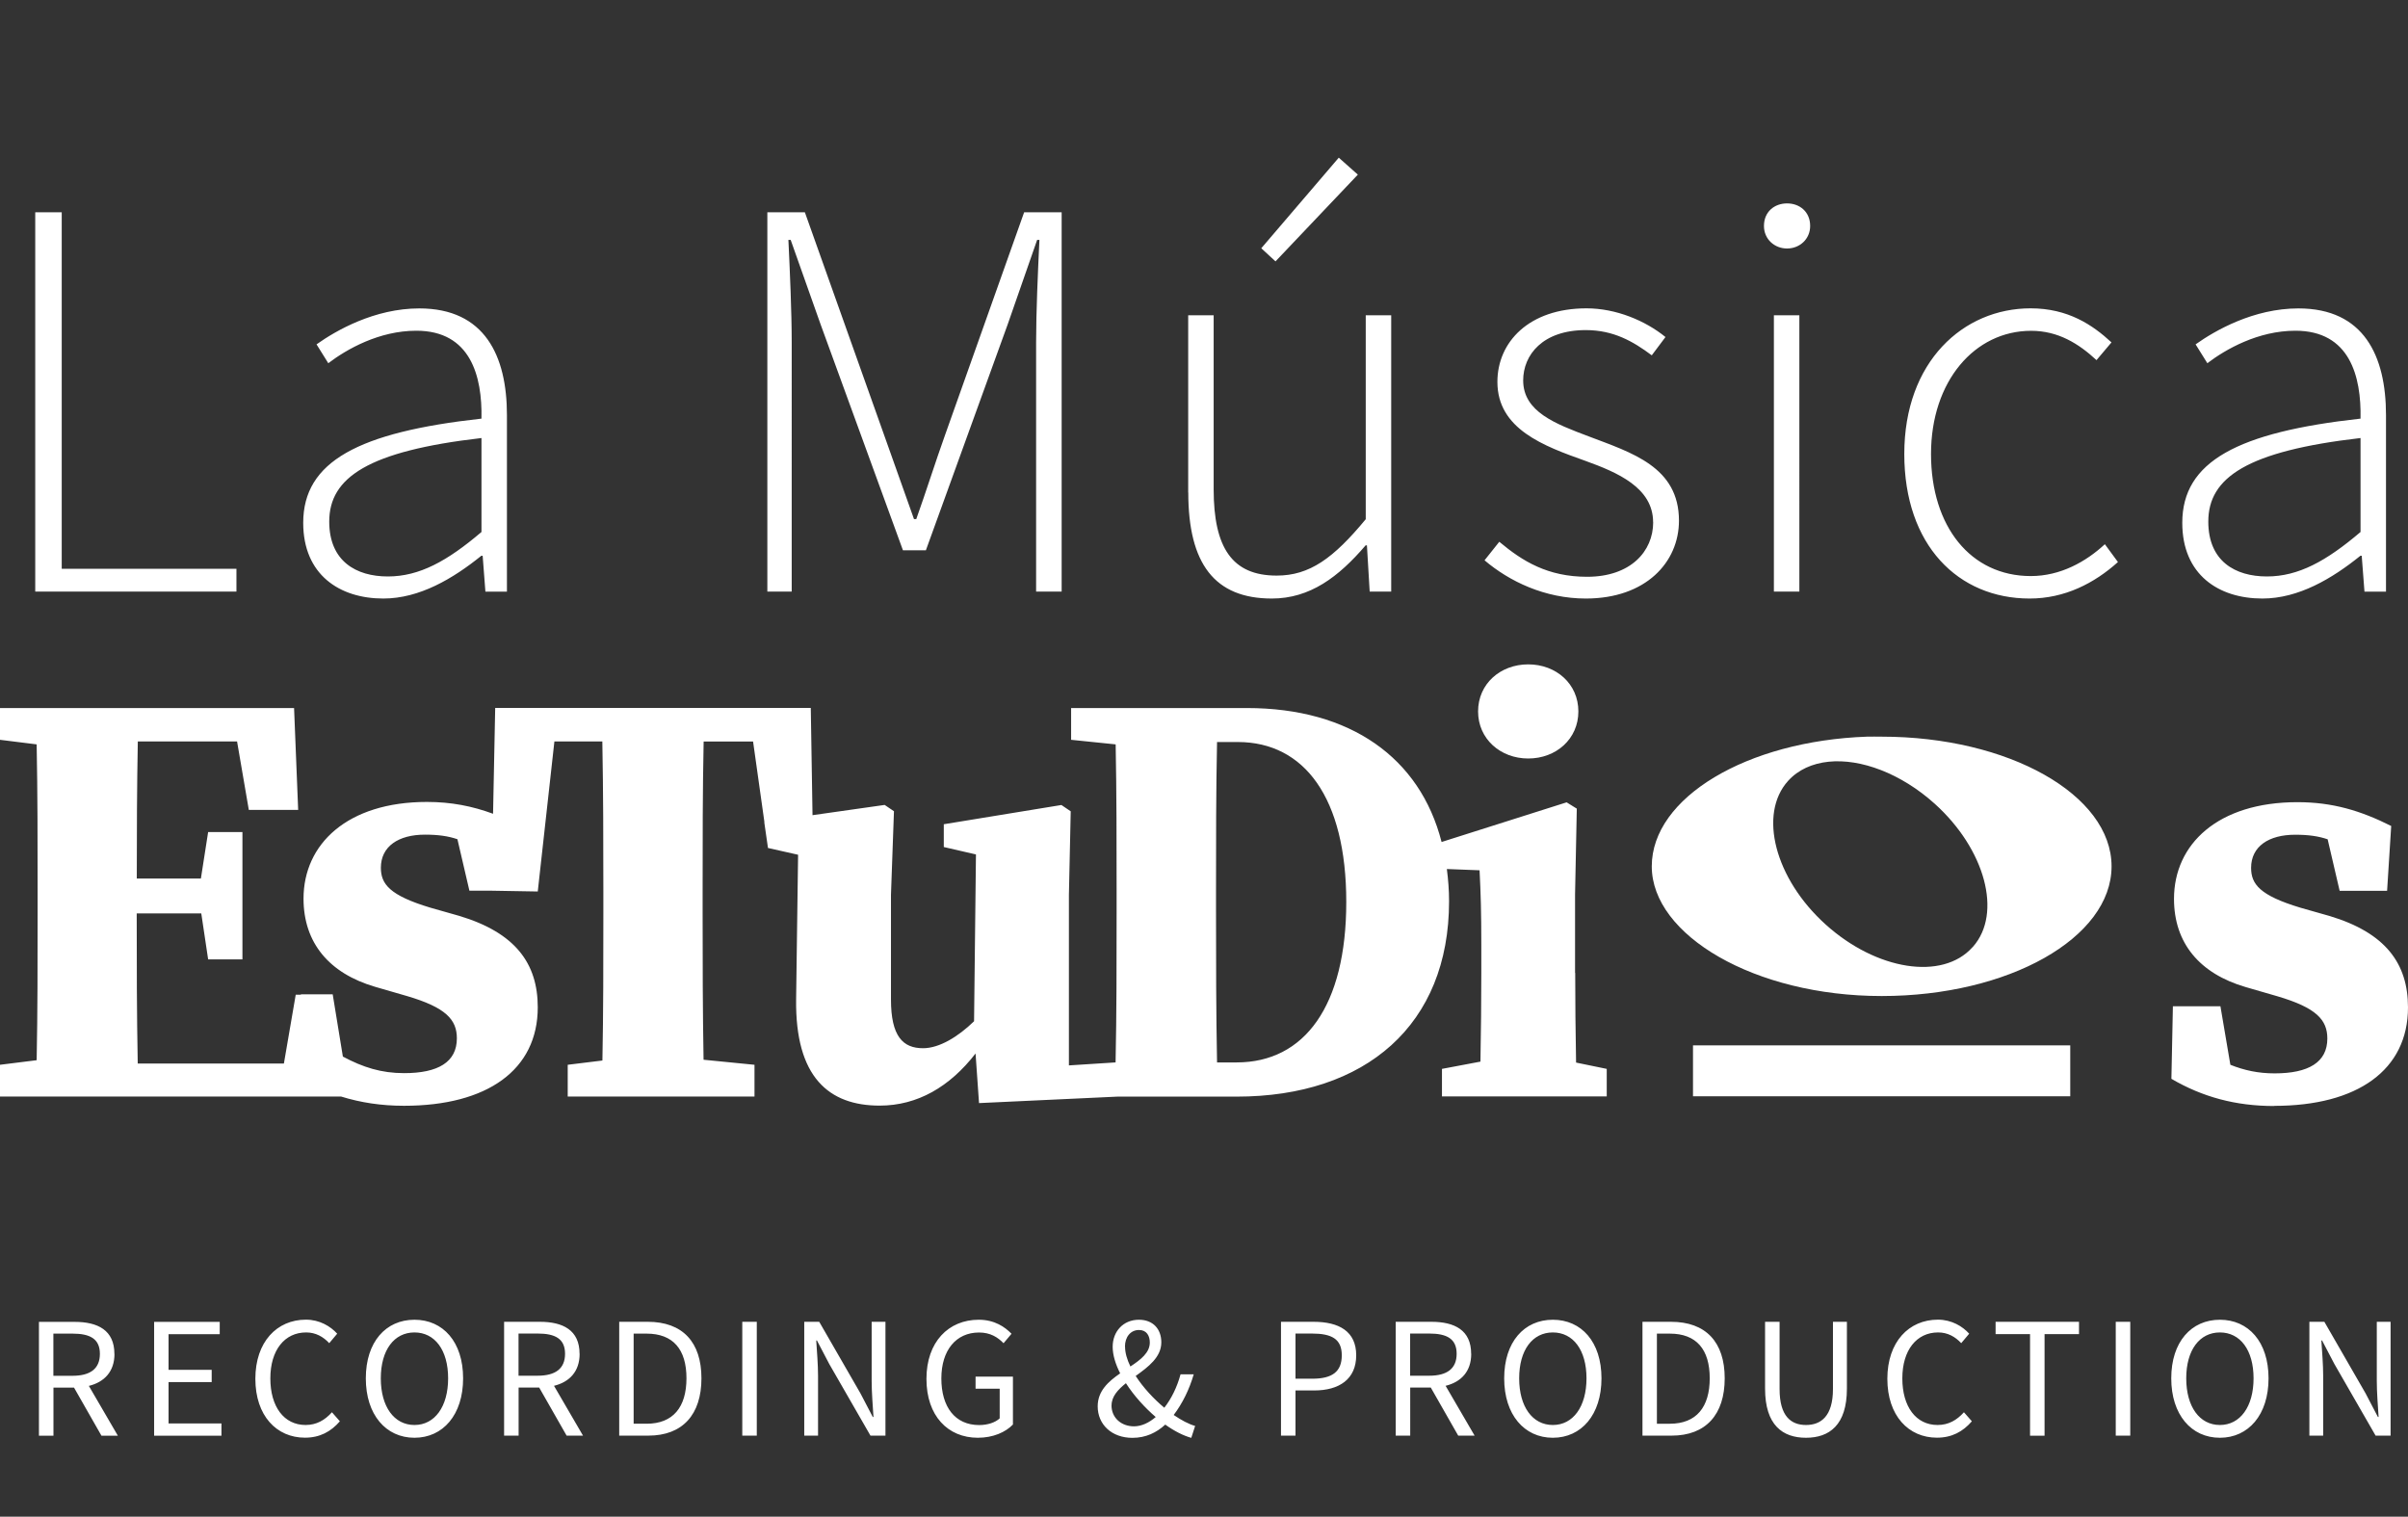 <?xml version="1.0" encoding="UTF-8" standalone="no"?>
<svg
   xmlns:dc="http://purl.org/dc/elements/1.1/"
   xmlns:cc="http://creativecommons.org/ns#"
   xmlns:rdf="http://www.w3.org/1999/02/22-rdf-syntax-ns#"
   xmlns:svg="http://www.w3.org/2000/svg"
   xmlns="http://www.w3.org/2000/svg"
   xmlns:sodipodi="http://sodipodi.sourceforge.net/DTD/sodipodi-0.dtd"
   xmlns:inkscape="http://www.inkscape.org/namespaces/inkscape"
   id="Calque_2"
   data-name="Calque 2"
   viewBox="0 0 305.43 192.38"
   version="1.1"
   sodipodi:docname="LOGO-LaMusicaEsTuDios_Blanc_trim.svg"
   width="305.43"
   height="192.38"
   inkscape:version="0.92.5 (2060ec1f9f, 2020-04-08)">
  <rect x="0" y="0" width="305.43" height="192.38" fill="#333333" stroke="none"/>
  <sodipodi:namedview
     pagecolor="#ffffff"
     bordercolor="#666666"
     borderopacity="1"
     objecttolerance="10"
     gridtolerance="10"
     guidetolerance="10"
     inkscape:pageopacity="0"
     inkscape:pageshadow="2"
     inkscape:window-width="880"
     inkscape:window-height="611"
     id="namedview11"
     showgrid="false"
     units="px"
     fit-margin-top="20"
     fit-margin-left="0"
     fit-margin-right="0"
     fit-margin-bottom="10"
     inkscape:zoom="0.87521834"
     inkscape:cx="162.10501"
     inkscape:cy="101.94996"
     inkscape:window-x="816"
     inkscape:window-y="616"
     inkscape:window-maximized="0"
     inkscape:current-layer="Calque_2"
     showguides="true"
     inkscape:guide-bbox="true"
     inkscape:pagecheckerboard="true">
    <sodipodi:guide
       position="-110.546,166.815"
       orientation="0,1"
       id="guide3737"
       inkscape:locked="false" />
  </sodipodi:namedview>
  <defs
     id="defs4">
    <style
       id="style2">
      .cls-1 {
        stroke-width: 0px;
      }
    </style>
  </defs>
  <path
     class="cls-1"
     d="m 236.8,93.44 c -15.22,0.54 -27.29,7.72 -27.29,16.45 0,8.73 13.06,16.45 29.16,16.45 16.1,0 29.16,-7.37 29.16,-16.45 0,-9.08 -13.06,-16.45 -29.16,-16.45 -0.63,0 -1.25,-0.02 -1.87,0 z m -4.86,3.18 c 4.06,-0.42 9.17,1.47 13.46,5.33 6.41,5.78 8.59,13.89 4.86,18.13 l -0.09,0.09 c -3.8,4.22 -12.15,2.92 -18.6,-2.9 -6.45,-5.81 -8.57,-14.01 -4.77,-18.22 1.28,-1.42 3.09,-2.22 5.14,-2.43 z m 30.65,42.44 h -47.85 v -6.46 h 47.85 z"
     id="path6"
     inkscape:connector-curvature="0"
     style="stroke-width:0px;fill:#ffffff" />
  <path
     class="cls-1"
     d="m 199.78,123.4 v -9.95 l 0.22,-10.88 -1.29,-0.8 -15.86,5.03 C 180.12,96.13 171.29,89.81 158.15,89.81 h -22.29 v 4.03 l 5.65,0.58 c 0.12,6.21 0.12,12.45 0.12,18.64 v 2.52 c 0,6.59 0,12.96 -0.13,19.18 l -5.92,0.38 v -21.62 l 0.23,-10.61 -1.18,-0.8 -14.92,2.44 v 2.89 l 4.08,0.94 -0.24,21.16 c -2.02,1.96 -4.4,3.42 -6.47,3.42 -2.56,0 -4.07,-1.51 -4.07,-6.19 v -13.26 l 0.38,-10.61 -1.18,-0.8 -9.15,1.3 -0.22,-13.6 H 62.81 l -0.27,13.42 c -2.64,-0.97 -5.31,-1.5 -8.38,-1.5 -10.11,0 -15.66,5.35 -15.66,12.26 0,5.64 3.28,9.49 9.08,11.19 l 4.04,1.17 c 4.94,1.45 6.33,3 6.33,5.36 0,3.02 -2.38,4.42 -6.69,4.42 -2.89,0 -5.2,-0.73 -7.77,-2.1 l -1.29,-7.9 h -4.03 v 0.05 h -0.66 l -1.5,8.73 H 17.47 c -0.12,-6.25 -0.13,-12.57 -0.13,-19.04 h 8.19 l 0.87,5.83 h 4.35 V 105.54 H 26.4 l -0.92,5.9 h -8.13 c 0,-5.87 0.02,-11.68 0.13,-17.39 h 12.59 l 1.49,8.68 h 6.26 L 37.3,89.81 H 0 v 4.03 l 4.65,0.58 c 0.12,6.21 0.12,12.45 0.12,18.64 v 2.78 c 0,6.29 0,12.52 -0.12,18.64 L 0,135.06 v 4.03 h 43.27 v 0 c 2.48,0.77 5.1,1.17 7.98,1.17 10.57,0 16.96,-4.56 16.96,-12.49 0,-5.57 -2.85,-9.47 -9.97,-11.6 l -3.66,-1.04 c -5.15,-1.55 -6.27,-2.99 -6.27,-5.06 0,-2.72 2.24,-4.2 5.59,-4.2 1.69,0 2.95,0.18 4.12,0.58 l 1.52,6.53 h 2.84 l 5.83,0.1 2.11,-19.03 h 6.08 c 0.12,6.33 0.13,12.7 0.13,19.01 v 2.78 c 0,6.3 0,12.55 -0.12,18.68 l -4.4,0.54 v 4.03 H 95.7 v -4.03 l -6.46,-0.64 C 89.13,128.23 89.12,122 89.12,115.79 v -2.72 c 0,-6.42 0,-12.78 0.13,-19.01 h 6.27 l 1.44,10.23 h -0.02 c 0,0 0.47,3.27 0.47,3.27 l 3.82,0.86 -0.25,18.32 c -0.13,9.9 4.16,13.5 10.59,13.5 4.81,0 8.9,-2.39 12.17,-6.61 l 0.44,6.29 17.54,-0.82 h 15.13 c 16.39,0 26.95,-9.12 26.95,-24.78 0,-1.42 -0.11,-2.77 -0.28,-4.09 l 4.15,0.16 c 0.15,3 0.22,5.33 0.22,9.45 v 3.58 c 0,3.27 -0.04,7.72 -0.11,11.24 l -4.88,0.92 v 3.49 h 20.9 v -3.49 l -3.89,-0.8 c -0.07,-3.58 -0.11,-8.11 -0.11,-11.36 z m -42.92,11.36 h -2.49 c -0.12,-6.32 -0.13,-12.7 -0.13,-19.24 v -2.47 c 0,-6.39 0,-12.72 0.13,-18.93 H 157 c 8.45,0 13.76,7.09 13.76,20.29 0,13.2 -5.31,20.35 -13.9,20.35 z m 30.62,-44.52 c 0,-3.5 2.82,-5.97 6.36,-5.97 3.54,0 6.36,2.47 6.36,5.97 0,3.5 -2.83,5.97 -6.36,5.97 -3.53,0 -6.36,-2.49 -6.36,-5.97 z m 100.99,50.05 c -4.9,0 -9.1,-1.14 -13.05,-3.45 l 0.19,-9.2 h 6.03 l 1.26,7.42 c 1.78,0.71 3.55,1.09 5.61,1.09 4.31,0 6.69,-1.41 6.69,-4.42 0,-2.36 -1.38,-3.9 -6.33,-5.36 l -4.04,-1.17 c -5.8,-1.7 -9.08,-5.54 -9.08,-11.19 0,-6.92 5.55,-12.26 15.66,-12.26 4.43,0 8.01,1.07 11.89,3.02 l -0.52,8.22 h -6.02 l -1.52,-6.53 c -1.17,-0.4 -2.43,-0.58 -4.12,-0.58 -3.35,0 -5.59,1.48 -5.59,4.2 0,2.08 1.12,3.51 6.27,5.06 l 3.66,1.04 c 7.12,2.13 9.97,6.03 9.97,11.6 0,7.93 -6.39,12.49 -16.96,12.49 z M 14.51,171.73 c 0,-3.01 -2.11,-4.06 -5.05,-4.06 H 4.94 v 14.44 h 1.84 v -6.1 h 2.61 l 3.48,6.1 h 2.08 l -3.68,-6.32 c 1.96,-0.48 3.25,-1.81 3.25,-4.06 z m -7.74,-2.57 h 2.42 c 2.25,0 3.48,0.67 3.48,2.57 0,1.9 -1.24,2.78 -3.48,2.78 H 6.77 v -5.36 z m 14.61,11.39 h 6.71 v 1.56 h -8.54 v -14.44 h 8.32 v 1.56 h -6.49 v 4.52 h 5.47 v 1.56 h -5.47 v 5.25 z m 20.72,-1.42 1.01,1.15 c -1.14,1.32 -2.55,2.08 -4.43,2.08 -3.6,0 -6.29,-2.78 -6.29,-7.47 0,-4.69 2.74,-7.5 6.41,-7.5 1.75,0 3.13,0.85 3.97,1.78 l -1.01,1.2 c -0.76,-0.81 -1.71,-1.36 -2.93,-1.36 -2.73,0 -4.54,2.24 -4.54,5.83 0,3.59 1.73,5.91 4.47,5.91 1.38,0 2.43,-0.6 3.35,-1.62 z M 52.57,167.4 c -3.63,0 -6.17,2.81 -6.17,7.43 0,4.62 2.55,7.54 6.17,7.54 3.62,0 6.17,-2.91 6.17,-7.54 0,-4.63 -2.55,-7.43 -6.17,-7.43 z m 0,13.35 c -2.58,0 -4.27,-2.32 -4.27,-5.92 0,-3.6 1.7,-5.82 4.27,-5.82 2.57,0 4.27,2.22 4.27,5.82 0,3.6 -1.7,5.92 -4.27,5.92 z m 20.94,-9.03 c 0,-3.01 -2.11,-4.06 -5.05,-4.06 h -4.52 v 14.44 h 1.84 V 176 h 2.61 l 3.48,6.1 h 2.08 l -3.68,-6.32 c 1.96,-0.48 3.25,-1.81 3.25,-4.06 z m -7.74,-2.57 h 2.42 c 2.25,0 3.48,0.67 3.48,2.57 0,1.9 -1.24,2.78 -3.48,2.78 h -2.42 v -5.36 z m 16.38,-1.49 h -3.61 v 14.44 h 3.69 c 4.36,0 6.74,-2.68 6.74,-7.27 0,-4.59 -2.38,-7.17 -6.82,-7.17 z m -0.14,12.93 h -1.64 v -11.43 h 1.64 c 3.38,0 5.06,2.01 5.06,5.66 0,3.65 -1.68,5.77 -5.06,5.77 z m 12.14,-12.93 h 1.84 v 14.44 h -1.84 z m 16.41,0 h 1.75 v 14.44 h -1.9 l -5.23,-9.09 -1.56,-2.98 h -0.09 c 0.09,1.46 0.23,3 0.23,4.51 v 7.56 h -1.75 v -14.44 h 1.9 l 5.23,9.08 1.56,2.99 h 0.09 c -0.09,-1.46 -0.23,-3.08 -0.23,-4.59 v -7.47 z m 13.19,6.96 h 4.73 v 6.07 c -0.93,0.97 -2.51,1.68 -4.45,1.68 -3.81,0 -6.52,-2.78 -6.52,-7.47 0,-4.69 2.8,-7.5 6.63,-7.5 2,0 3.32,0.91 4.16,1.78 l -1.01,1.2 c -0.73,-0.75 -1.66,-1.36 -3.11,-1.36 -2.91,0 -4.78,2.24 -4.78,5.83 0,3.59 1.72,5.91 4.8,5.91 1.04,0 2.03,-0.31 2.6,-0.85 v -3.76 h -3.06 v -1.52 z m 27.67,-0.3 h -1.68 c -0.45,1.65 -1.15,3.07 -2.06,4.24 -1.35,-1.12 -2.68,-2.56 -3.63,-4.03 1.61,-1.16 3.25,-2.38 3.25,-4.27 0,-1.68 -1.05,-2.86 -2.84,-2.86 -2,0 -3.33,1.5 -3.33,3.43 0,1.04 0.36,2.2 0.95,3.37 -1.49,1.03 -2.85,2.23 -2.85,4.18 0,2.32 1.79,4 4.4,4 1.71,0 3.06,-0.66 4.17,-1.68 1.16,0.83 2.29,1.4 3.3,1.68 l 0.49,-1.51 c -0.81,-0.23 -1.74,-0.72 -2.72,-1.39 1.14,-1.51 1.98,-3.25 2.54,-5.15 z m -8.73,-3.52 c 0,-1.2 0.7,-2.1 1.78,-2.1 0.98,0 1.37,0.75 1.37,1.59 0,1.28 -1.13,2.16 -2.46,3.04 -0.43,-0.88 -0.68,-1.74 -0.68,-2.53 z m -1.7,7.46 c 0,-1.12 0.8,-1.99 1.82,-2.81 1,1.56 2.36,3.07 3.78,4.29 -0.83,0.71 -1.78,1.18 -2.76,1.18 -1.59,0 -2.85,-1.06 -2.85,-2.67 z m 25.61,-10.6 h -4.12 v 14.44 h 1.84 v -5.73 h 2.37 c 3.16,0 5.33,-1.42 5.33,-4.46 0,-3.04 -2.18,-4.25 -5.42,-4.25 z m -0.14,7.22 h -2.14 v -5.73 h 2.05 c 2.54,0 3.82,0.68 3.82,2.76 0,2.08 -1.21,2.97 -3.73,2.97 z m 20.14,-3.16 c 0,-3.01 -2.11,-4.06 -5.05,-4.06 h -4.52 v 14.44 h 1.84 V 176 h 2.61 l 3.48,6.1 h 2.08 l -3.68,-6.32 c 1.96,-0.48 3.25,-1.81 3.25,-4.06 z m -7.74,-2.57 h 2.42 c 2.25,0 3.48,0.67 3.48,2.57 0,1.9 -1.24,2.78 -3.48,2.78 h -2.42 v -5.36 z m 18.1,-1.75 c -3.63,0 -6.17,2.81 -6.17,7.43 0,4.62 2.55,7.54 6.17,7.54 3.62,0 6.17,-2.91 6.17,-7.54 0,-4.63 -2.55,-7.43 -6.17,-7.43 z m 0,13.35 c -2.58,0 -4.27,-2.32 -4.27,-5.92 0,-3.6 1.7,-5.82 4.27,-5.82 2.57,0 4.27,2.22 4.27,5.82 0,3.6 -1.7,5.92 -4.27,5.92 z m 14.98,-13.09 h -3.61 v 14.44 h 3.69 c 4.36,0 6.74,-2.68 6.74,-7.27 0,-4.59 -2.38,-7.17 -6.82,-7.17 z m -0.14,12.93 h -1.64 v -11.43 h 1.64 c 3.38,0 5.06,2.01 5.06,5.66 0,3.65 -1.68,5.77 -5.06,5.77 z m 20.7,-12.93 h 1.76 v 8.48 c 0,4.63 -2.24,6.23 -5.19,6.23 -2.95,0 -5.19,-1.59 -5.19,-6.23 v -8.48 h 1.84 v 8.53 c 0,3.47 1.47,4.56 3.35,4.56 1.88,0 3.42,-1.09 3.42,-4.56 v -8.53 z m 16.6,11.47 1.01,1.15 c -1.14,1.32 -2.55,2.08 -4.43,2.08 -3.6,0 -6.29,-2.78 -6.29,-7.47 0,-4.69 2.74,-7.5 6.41,-7.5 1.75,0 3.13,0.85 3.97,1.78 l -1.01,1.2 c -0.76,-0.81 -1.71,-1.36 -2.93,-1.36 -2.73,0 -4.54,2.24 -4.54,5.83 0,3.59 1.73,5.91 4.47,5.91 1.38,0 2.43,-0.6 3.35,-1.62 z m 4.02,-11.47 h 10.58 v 1.56 h -4.37 v 12.89 h -1.84 v -12.89 h -4.37 z m 15.24,0 h 1.84 v 14.44 h -1.84 z m 13.21,-0.26 c -3.63,0 -6.17,2.81 -6.17,7.43 0,4.62 2.55,7.54 6.17,7.54 3.62,0 6.17,-2.91 6.17,-7.54 0,-4.63 -2.55,-7.43 -6.17,-7.43 z m 0,13.35 c -2.58,0 -4.27,-2.32 -4.27,-5.92 0,-3.6 1.7,-5.82 4.27,-5.82 2.57,0 4.27,2.22 4.27,5.82 0,3.6 -1.7,5.92 -4.27,5.92 z m 19.9,-13.09 h 1.75 v 14.44 h -1.9 l -5.23,-9.09 -1.56,-2.98 h -0.09 c 0.09,1.46 0.23,3 0.23,4.51 v 7.56 h -1.75 v -14.44 h 1.9 l 5.23,9.08 1.56,2.99 h 0.09 c -0.09,-1.46 -0.23,-3.08 -0.23,-4.59 v -7.47 z M 29.99,75.04 H 4.47 V 26.93 h 3.36 v 45.22 h 22.16 z m 8.47,-8.72 c 0,6.58 4.61,9.6 10.16,9.6 4.6,0 8.86,-2.54 12.44,-5.43 h 0.16 l 0.35,4.56 h 2.73 v -22.4 c 0,-7.5 -2.8,-13.53 -11.11,-13.53 -5.69,0 -10.56,2.8 -13.04,4.56 l 1.49,2.39 c 2.35,-1.78 6.44,-4.12 11.17,-4.12 6.89,0 8.37,5.77 8.26,11.15 -15.59,1.72 -22.61,5.43 -22.61,13.22 z M 61.07,55.55 v 11.93 c -4.34,3.69 -7.87,5.64 -11.88,5.64 -4.01,0 -7.43,-1.93 -7.43,-6.96 0,-5.59 4.92,-8.94 19.32,-10.6 z m 39.35,19.49 H 97.33 V 26.93 h 4.76 l 10.04,28.22 c 1.27,3.55 2.53,7.12 3.8,10.69 h 0.29 c 1.27,-3.56 2.39,-7.14 3.66,-10.69 L 129.9,26.93 h 4.76 v 48.11 h -3.24 V 43.42 c 0,-3.9 0.23,-8.97 0.42,-12.99 h -0.29 l -3.74,10.73 -10.37,28.64 h -2.91 L 104.09,41.16 100.29,30.43 H 100 c 0.19,4.02 0.42,9.1 0.42,12.99 z m 61.36,-41.89 -1.8,-1.66 9.83,-11.49 2.42,2.15 -10.45,11.01 z M 150.71,62.47 V 39.99 h 3.23 v 22.06 c 0,7.43 2.35,10.96 7.99,10.96 4.18,0 7.2,-2.19 11.3,-7.15 V 39.99 h 3.23 v 35.05 h -2.73 l -0.35,-5.87 h -0.16 c -3.45,4.03 -7.07,6.75 -11.9,6.75 -7.24,0 -10.6,-4.39 -10.6,-13.45 z m 58.97,3.77 c 0,-4.39 -4.54,-6.32 -8.58,-7.78 -5.29,-1.88 -11.17,-4.03 -11.17,-10.02 0,-5.05 4,-9.33 11.3,-9.33 3.75,0 7.46,1.56 10.02,3.64 l -1.74,2.32 c -2.37,-1.77 -4.85,-3.2 -8.37,-3.2 -5.47,0 -7.94,3.15 -7.94,6.38 0,4 4.13,5.52 8.31,7.1 5.43,2.07 11.45,3.85 11.45,10.69 0,5.29 -4.22,9.88 -11.81,9.88 -5.2,0 -9.71,-2.18 -12.85,-4.85 l 1.87,-2.35 c 2.96,2.48 6.15,4.44 11.14,4.44 5.52,0 8.38,-3.23 8.38,-6.92 z m 14.06,-37.58 c 0,-1.81 1.34,-2.86 2.93,-2.86 1.59,0 2.93,1.05 2.93,2.86 0,1.68 -1.34,2.86 -2.93,2.86 -1.59,0 -2.93,-1.18 -2.93,-2.86 z M 225,39.99 h 3.23 V 75.04 H 225 Z m 16.54,17.59 c 0,-11.72 7.49,-18.47 16.02,-18.47 4.77,0 7.88,2.12 10.26,4.32 l -1.9,2.25 c -2.26,-2.1 -4.88,-3.72 -8.29,-3.72 -7.17,0 -12.7,6.4 -12.7,15.62 0,9.22 5.04,15.49 12.66,15.49 3.75,0 6.98,-1.81 9.39,-4.04 l 1.66,2.26 c -2.99,2.69 -6.75,4.63 -11.2,4.63 -9.05,0 -15.9,-6.75 -15.9,-18.34 z m 35.26,8.74 c 0,6.58 4.61,9.6 10.16,9.6 4.6,0 8.86,-2.54 12.44,-5.43 h 0.16 l 0.35,4.56 h 2.73 v -22.4 c 0,-7.5 -2.8,-13.53 -11.11,-13.53 -5.69,0 -10.56,2.8 -13.04,4.56 l 1.49,2.39 c 2.35,-1.78 6.44,-4.12 11.17,-4.12 6.89,0 8.37,5.77 8.26,11.15 -15.59,1.72 -22.61,5.43 -22.61,13.22 z m 22.61,-10.77 v 11.93 c -4.34,3.69 -7.87,5.64 -11.88,5.64 -4.01,0 -7.43,-1.93 -7.43,-6.96 0,-5.59 4.92,-8.94 19.32,-10.6 z"
     id="path8"
     inkscape:connector-curvature="0"
     style="stroke-width:0px;fill:#ffffff" />
</svg>
